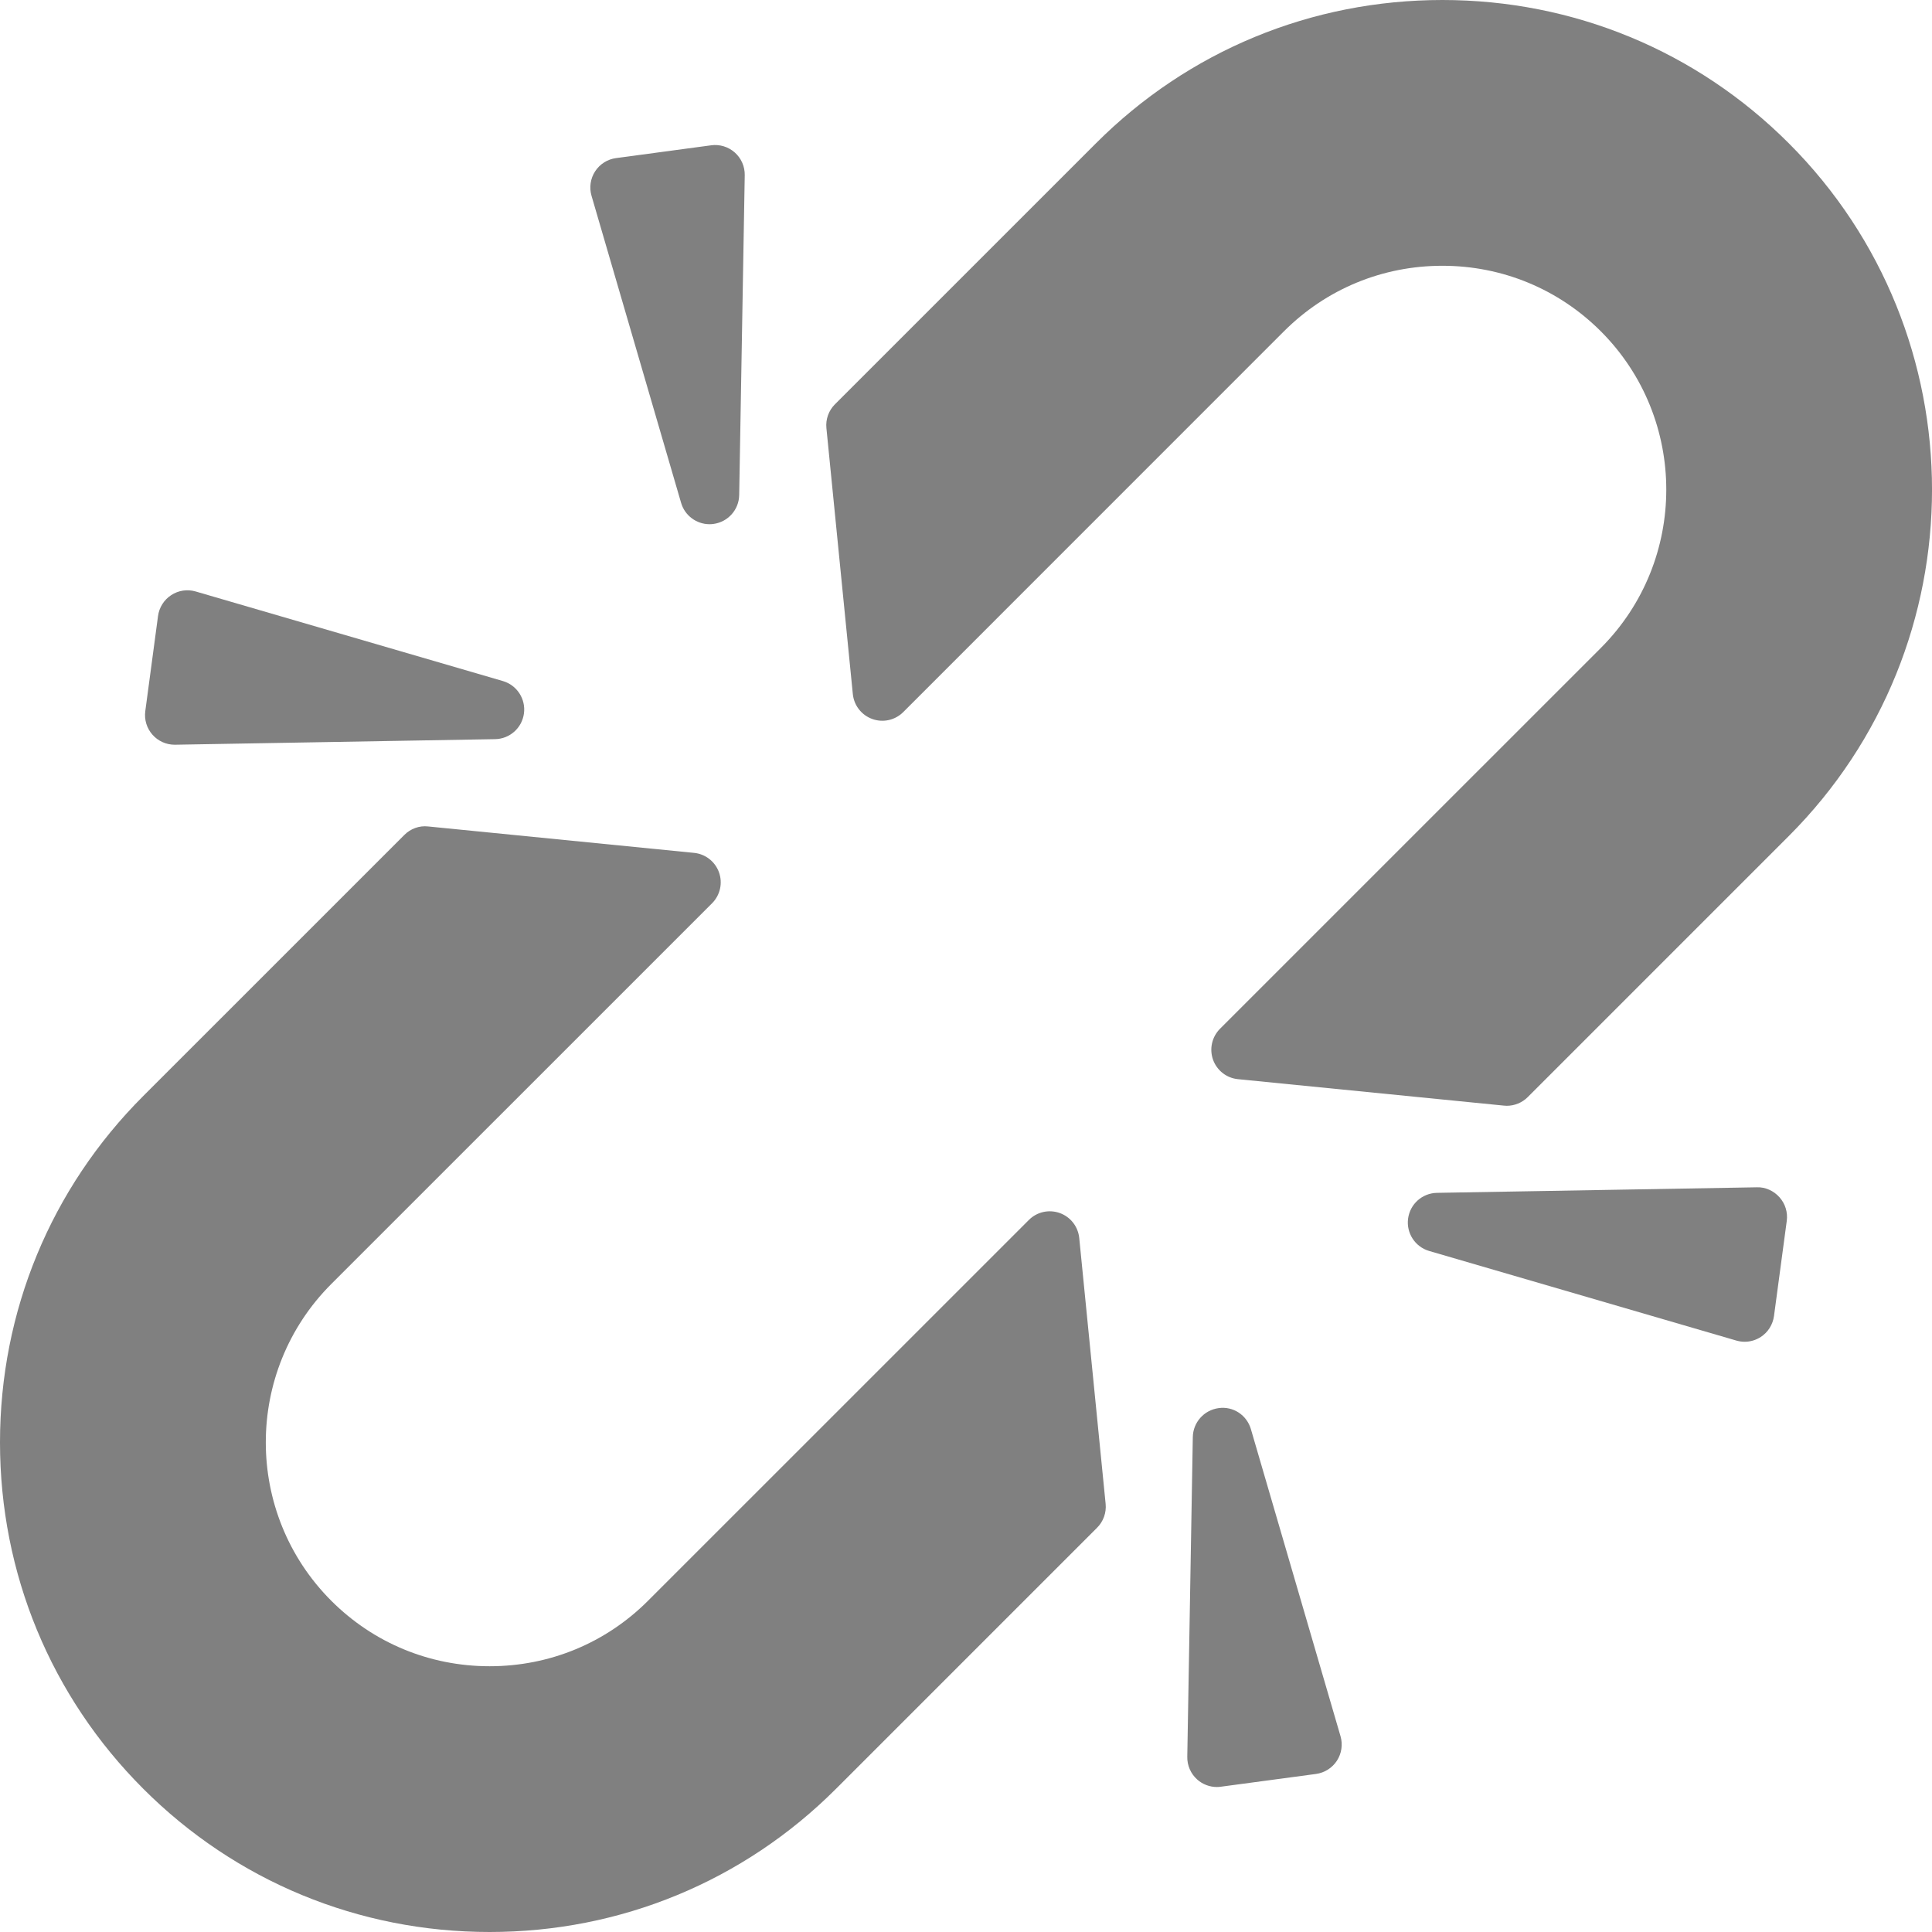 <?xml version="1.0" encoding="utf-8"?>
<!-- Generator: Adobe Illustrator 16.0.0, SVG Export Plug-In . SVG Version: 6.00 Build 0)  -->
<!DOCTYPE svg PUBLIC "-//W3C//DTD SVG 1.1//EN" "http://www.w3.org/Graphics/SVG/1.1/DTD/svg11.dtd">
<svg version="1.1" id="Capa_1" xmlns="http://www.w3.org/2000/svg" xmlns:xlink="http://www.w3.org/1999/xlink" x="0px" y="0px"
	 width="97.793px" height="97.793px" viewBox="0 0 97.793 97.793" enable-background="new 0 0 97.793 97.793" xml:space="preserve">
<g>
	<g>
		<path fill="#808080" d="M53.641,61.4c-0.545-0.194-1.156-0.059-1.564,0.353L32.801,81.027c-2.138,2.14-4.985,3.314-8.017,3.314
			c-3.032,0-5.878-1.177-8.015-3.314c-4.42-4.422-4.42-11.614,0-16.034l19.273-19.271c0.41-0.41,0.547-1.02,0.352-1.565
			c-0.195-0.546-0.688-0.931-1.264-0.987l-13.457-1.337c-0.451-0.052-0.891,0.113-1.209,0.432L7.251,55.477
			C2.575,60.152,0,66.379,0,73.01s2.575,12.856,7.251,17.533c4.675,4.676,10.902,7.25,17.533,7.25c6.631,0,12.858-2.574,17.534-7.25
			l13.213-13.213c0.318-0.316,0.478-0.763,0.433-1.209l-1.336-13.457C54.57,62.088,54.188,61.596,53.641,61.4z"/>
		<path fill="#808080" d="M90.543,7.251C85.868,2.575,79.641,0,73.01,0S60.152,2.575,55.477,7.251L42.263,20.464
			c-0.318,0.317-0.477,0.762-0.432,1.209l1.337,13.458c0.057,0.577,0.442,1.069,0.988,1.264c0.546,0.196,1.155,0.059,1.565-0.352
			l19.271-19.275c2.139-2.138,4.985-3.315,8.018-3.315c3.031,0,5.879,1.178,8.018,3.315c4.42,4.42,4.42,11.612,0,16.033
			L61.754,52.074c-0.41,0.41-0.547,1.021-0.353,1.566c0.195,0.545,0.688,0.93,1.265,0.985l13.455,1.338
			c0.051,0.007,0.1,0.009,0.147,0.009c0.396,0,0.778-0.156,1.062-0.439l13.213-13.214C100.211,32.651,100.211,16.919,90.543,7.251z"
			/>
		<path fill="#808080" d="M8.841,37.696c0.009,0,0.018,0,0.026,0l16.194-0.282c0.741-0.013,1.362-0.565,1.46-1.301
			c0.098-0.735-0.355-1.432-1.067-1.64L9.905,29.939c-0.42-0.123-0.873-0.056-1.238,0.184c-0.366,0.238-0.61,0.624-0.668,1.058
			l-0.645,4.816c-0.058,0.434,0.076,0.87,0.367,1.196C8.005,37.513,8.413,37.696,8.841,37.696z"/>
		<path fill="#808080" d="M34.476,25.454c0.188,0.646,0.781,1.08,1.439,1.08c0.066,0,0.133-0.004,0.2-0.014
			c0.735-0.098,1.288-0.719,1.301-1.46l0.281-16.194c0.007-0.438-0.176-0.855-0.503-1.146c-0.327-0.29-0.763-0.425-1.197-0.365
			l-4.816,0.648c-0.433,0.058-0.819,0.303-1.057,0.669c-0.238,0.366-0.305,0.818-0.183,1.237L34.476,25.454z"/>
		<path fill="#808080" d="M88.928,60.098l-16.193,0.281c-0.742,0.014-1.361,0.563-1.461,1.301c-0.099,0.734,0.354,1.432,1.066,1.641
			l15.549,4.535c0.139,0.039,0.279,0.061,0.42,0.061c0.289,0,0.572-0.084,0.818-0.244c0.365-0.237,0.608-0.623,0.668-1.059
			l0.646-4.814c0.058-0.436-0.076-0.87-0.367-1.196C89.783,60.273,89.346,60.079,88.928,60.098z"/>
		<path fill="#808080" d="M63.318,72.342c-0.207-0.713-0.897-1.174-1.639-1.066c-0.734,0.1-1.287,0.721-1.302,1.461l-0.28,16.191
			c-0.007,0.438,0.176,0.855,0.502,1.146c0.276,0.246,0.633,0.38,0.998,0.38c0.065,0,0.133-0.005,0.2-0.015l4.814-0.646
			c0.434-0.059,0.82-0.303,1.059-0.668c0.238-0.367,0.306-0.819,0.185-1.237L63.318,72.342z"/>
	</g>
</g>
</svg>
